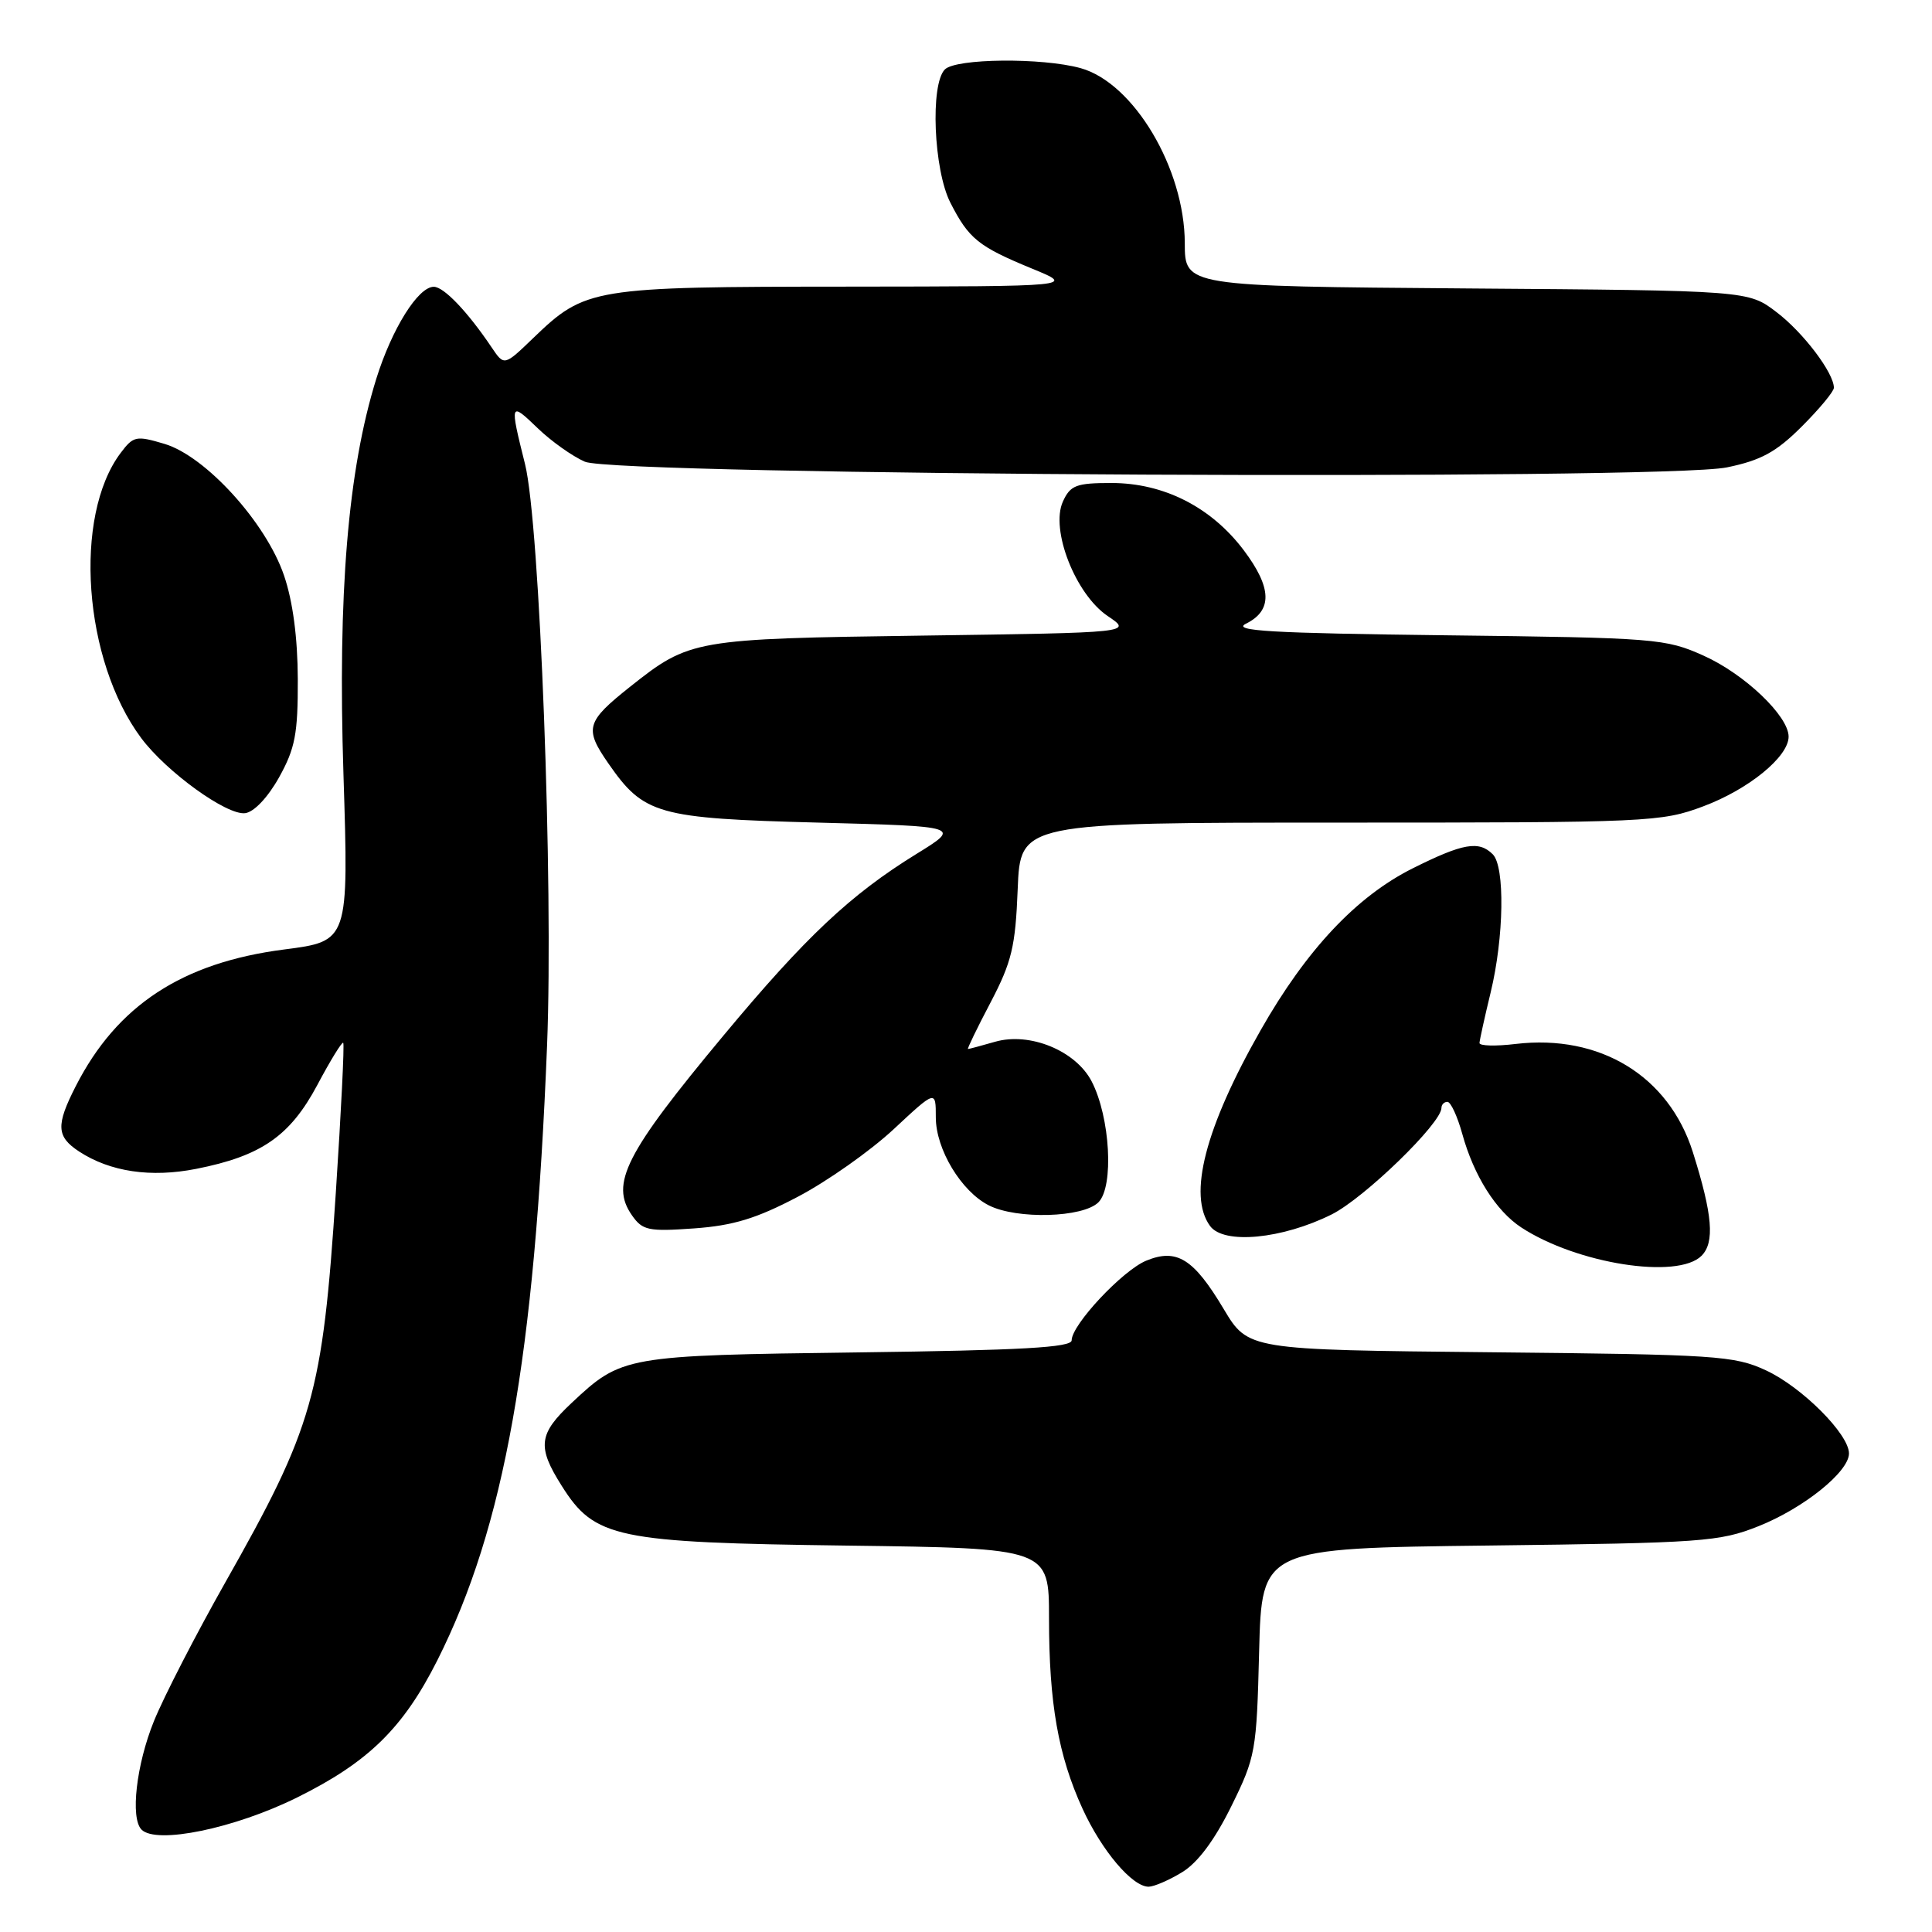 <?xml version="1.0" encoding="UTF-8" standalone="no"?>
<!DOCTYPE svg PUBLIC "-//W3C//DTD SVG 1.1//EN" "http://www.w3.org/Graphics/SVG/1.1/DTD/svg11.dtd" >
<svg xmlns="http://www.w3.org/2000/svg" xmlns:xlink="http://www.w3.org/1999/xlink" version="1.1" viewBox="0 0 256 256">
 <g >
 <path fill="currentColor"
d=" M 156.65 248.07 C 158.72 246.81 160.95 243.81 163.15 239.35 C 166.38 232.80 166.51 232.04 166.84 218.85 C 167.19 205.15 167.19 205.15 197.34 204.79 C 225.58 204.45 227.85 204.29 233.01 202.23 C 238.99 199.85 245.00 195.02 245.00 192.59 C 245.00 190.03 238.76 183.79 234.00 181.58 C 229.79 179.63 227.44 179.48 197.44 179.18 C 165.38 178.86 165.38 178.86 162.14 173.44 C 158.15 166.76 155.92 165.38 151.87 167.05 C 148.72 168.36 142.00 175.54 142.00 177.60 C 142.00 178.55 135.35 178.92 113.75 179.20 C 82.77 179.60 82.38 179.67 75.75 185.89 C 71.35 190.01 71.15 191.70 74.43 196.88 C 78.80 203.82 81.60 204.40 112.25 204.80 C 139.00 205.15 139.00 205.15 139.00 214.44 C 139.00 225.69 140.22 232.62 143.44 239.66 C 146.00 245.25 150.03 250.00 152.20 250.00 C 152.92 249.99 154.92 249.13 156.65 248.07 Z  M 39.38 238.17 C 48.81 233.50 53.42 228.99 57.95 220.00 C 66.83 202.36 70.84 179.89 72.49 138.50 C 73.34 117.13 71.53 69.35 69.57 61.50 C 67.52 53.30 67.56 53.18 71.25 56.74 C 73.04 58.47 75.85 60.46 77.50 61.18 C 81.69 62.99 220.38 63.68 228.83 61.93 C 233.35 61.00 235.36 59.90 238.75 56.51 C 241.09 54.17 243.00 51.87 243.00 51.38 C 242.99 49.40 238.94 44.05 235.41 41.37 C 231.66 38.50 231.66 38.50 194.33 38.22 C 157.00 37.93 157.00 37.93 156.99 32.22 C 156.97 22.33 150.22 10.99 143.19 9.03 C 138.09 7.62 126.67 7.73 125.20 9.20 C 123.24 11.16 123.71 22.51 125.93 26.86 C 128.37 31.64 129.63 32.66 136.72 35.58 C 142.50 37.95 142.50 37.95 112.22 37.98 C 78.43 38.00 77.57 38.14 70.65 44.80 C 66.81 48.50 66.81 48.50 65.15 46.04 C 61.97 41.31 58.81 38.00 57.48 38.00 C 55.40 38.00 51.93 43.56 49.86 50.19 C 46.10 62.28 44.74 78.62 45.51 102.60 C 46.21 124.71 46.21 124.71 37.66 125.81 C 24.14 127.55 15.50 133.22 10.04 143.92 C 7.39 149.11 7.47 150.60 10.48 152.58 C 14.59 155.27 19.99 156.07 26.00 154.88 C 34.62 153.18 38.43 150.54 42.04 143.78 C 43.77 140.52 45.32 138.00 45.48 138.18 C 45.65 138.36 45.20 147.28 44.50 158.00 C 42.73 184.86 41.54 189.04 29.79 209.79 C 25.95 216.59 21.72 224.80 20.40 228.05 C 18.06 233.82 17.25 240.90 18.75 242.43 C 20.71 244.42 31.09 242.28 39.38 238.17 Z  M 225.46 166.40 C 227.23 164.62 226.93 160.97 224.31 152.66 C 221.12 142.57 212.01 137.01 200.83 138.33 C 198.17 138.65 196.02 138.59 196.04 138.20 C 196.06 137.82 196.72 134.80 197.52 131.50 C 199.29 124.19 199.43 114.83 197.80 113.20 C 195.96 111.36 193.86 111.73 187.21 115.05 C 179.74 118.78 173.10 125.85 167.04 136.51 C 159.69 149.42 157.37 158.39 160.34 162.45 C 162.15 164.93 169.89 164.19 176.45 160.92 C 180.77 158.76 191.00 148.84 191.00 146.80 C 191.00 146.36 191.36 146.00 191.79 146.00 C 192.23 146.00 193.11 147.91 193.76 150.25 C 195.28 155.77 198.23 160.45 201.57 162.64 C 208.93 167.46 222.29 169.56 225.46 166.40 Z  M 105.71 158.58 C 109.60 156.54 115.30 152.52 118.39 149.65 C 124.00 144.42 124.00 144.42 124.00 148.06 C 124.00 152.28 127.37 157.87 131.03 159.72 C 134.75 161.60 143.51 161.35 145.55 159.31 C 147.62 157.23 147.11 148.04 144.65 143.29 C 142.54 139.22 136.45 136.72 131.85 138.04 C 130.01 138.57 128.40 139.00 128.26 139.00 C 128.13 139.00 129.47 136.22 131.26 132.82 C 134.06 127.47 134.55 125.44 134.85 117.82 C 135.20 109.00 135.20 109.00 177.56 109.00 C 218.53 109.00 220.12 108.93 225.70 106.84 C 231.71 104.59 237.00 100.27 237.00 97.61 C 237.00 94.88 231.17 89.32 225.76 86.89 C 220.69 84.61 219.46 84.51 191.60 84.18 C 168.36 83.90 163.17 83.60 165.10 82.64 C 168.64 80.89 168.54 77.87 164.79 72.89 C 160.48 67.19 154.21 64.00 147.27 64.00 C 142.60 64.00 141.82 64.30 140.84 66.46 C 139.15 70.17 142.50 78.75 146.78 81.63 C 150.05 83.83 150.05 83.83 122.28 84.22 C 91.92 84.64 91.39 84.73 83.50 90.99 C 77.66 95.63 77.40 96.53 80.60 101.14 C 85.31 107.93 87.08 108.44 108.43 109.00 C 127.36 109.50 127.36 109.50 121.42 113.16 C 112.69 118.55 106.77 124.11 95.86 137.22 C 82.85 152.84 80.81 156.85 83.74 161.04 C 85.14 163.04 85.92 163.20 91.97 162.77 C 97.15 162.40 100.24 161.46 105.71 158.58 Z  M 36.98 103.00 C 39.11 99.17 39.48 97.24 39.46 90.00 C 39.44 84.49 38.80 79.65 37.63 76.24 C 35.24 69.24 27.26 60.46 21.81 58.82 C 18.05 57.70 17.68 57.77 16.00 60.00 C 9.66 68.40 11.04 87.52 18.72 97.81 C 22.07 102.29 30.04 108.05 32.48 107.75 C 33.66 107.60 35.49 105.67 36.98 103.00 Z "/>
</g>
</svg>